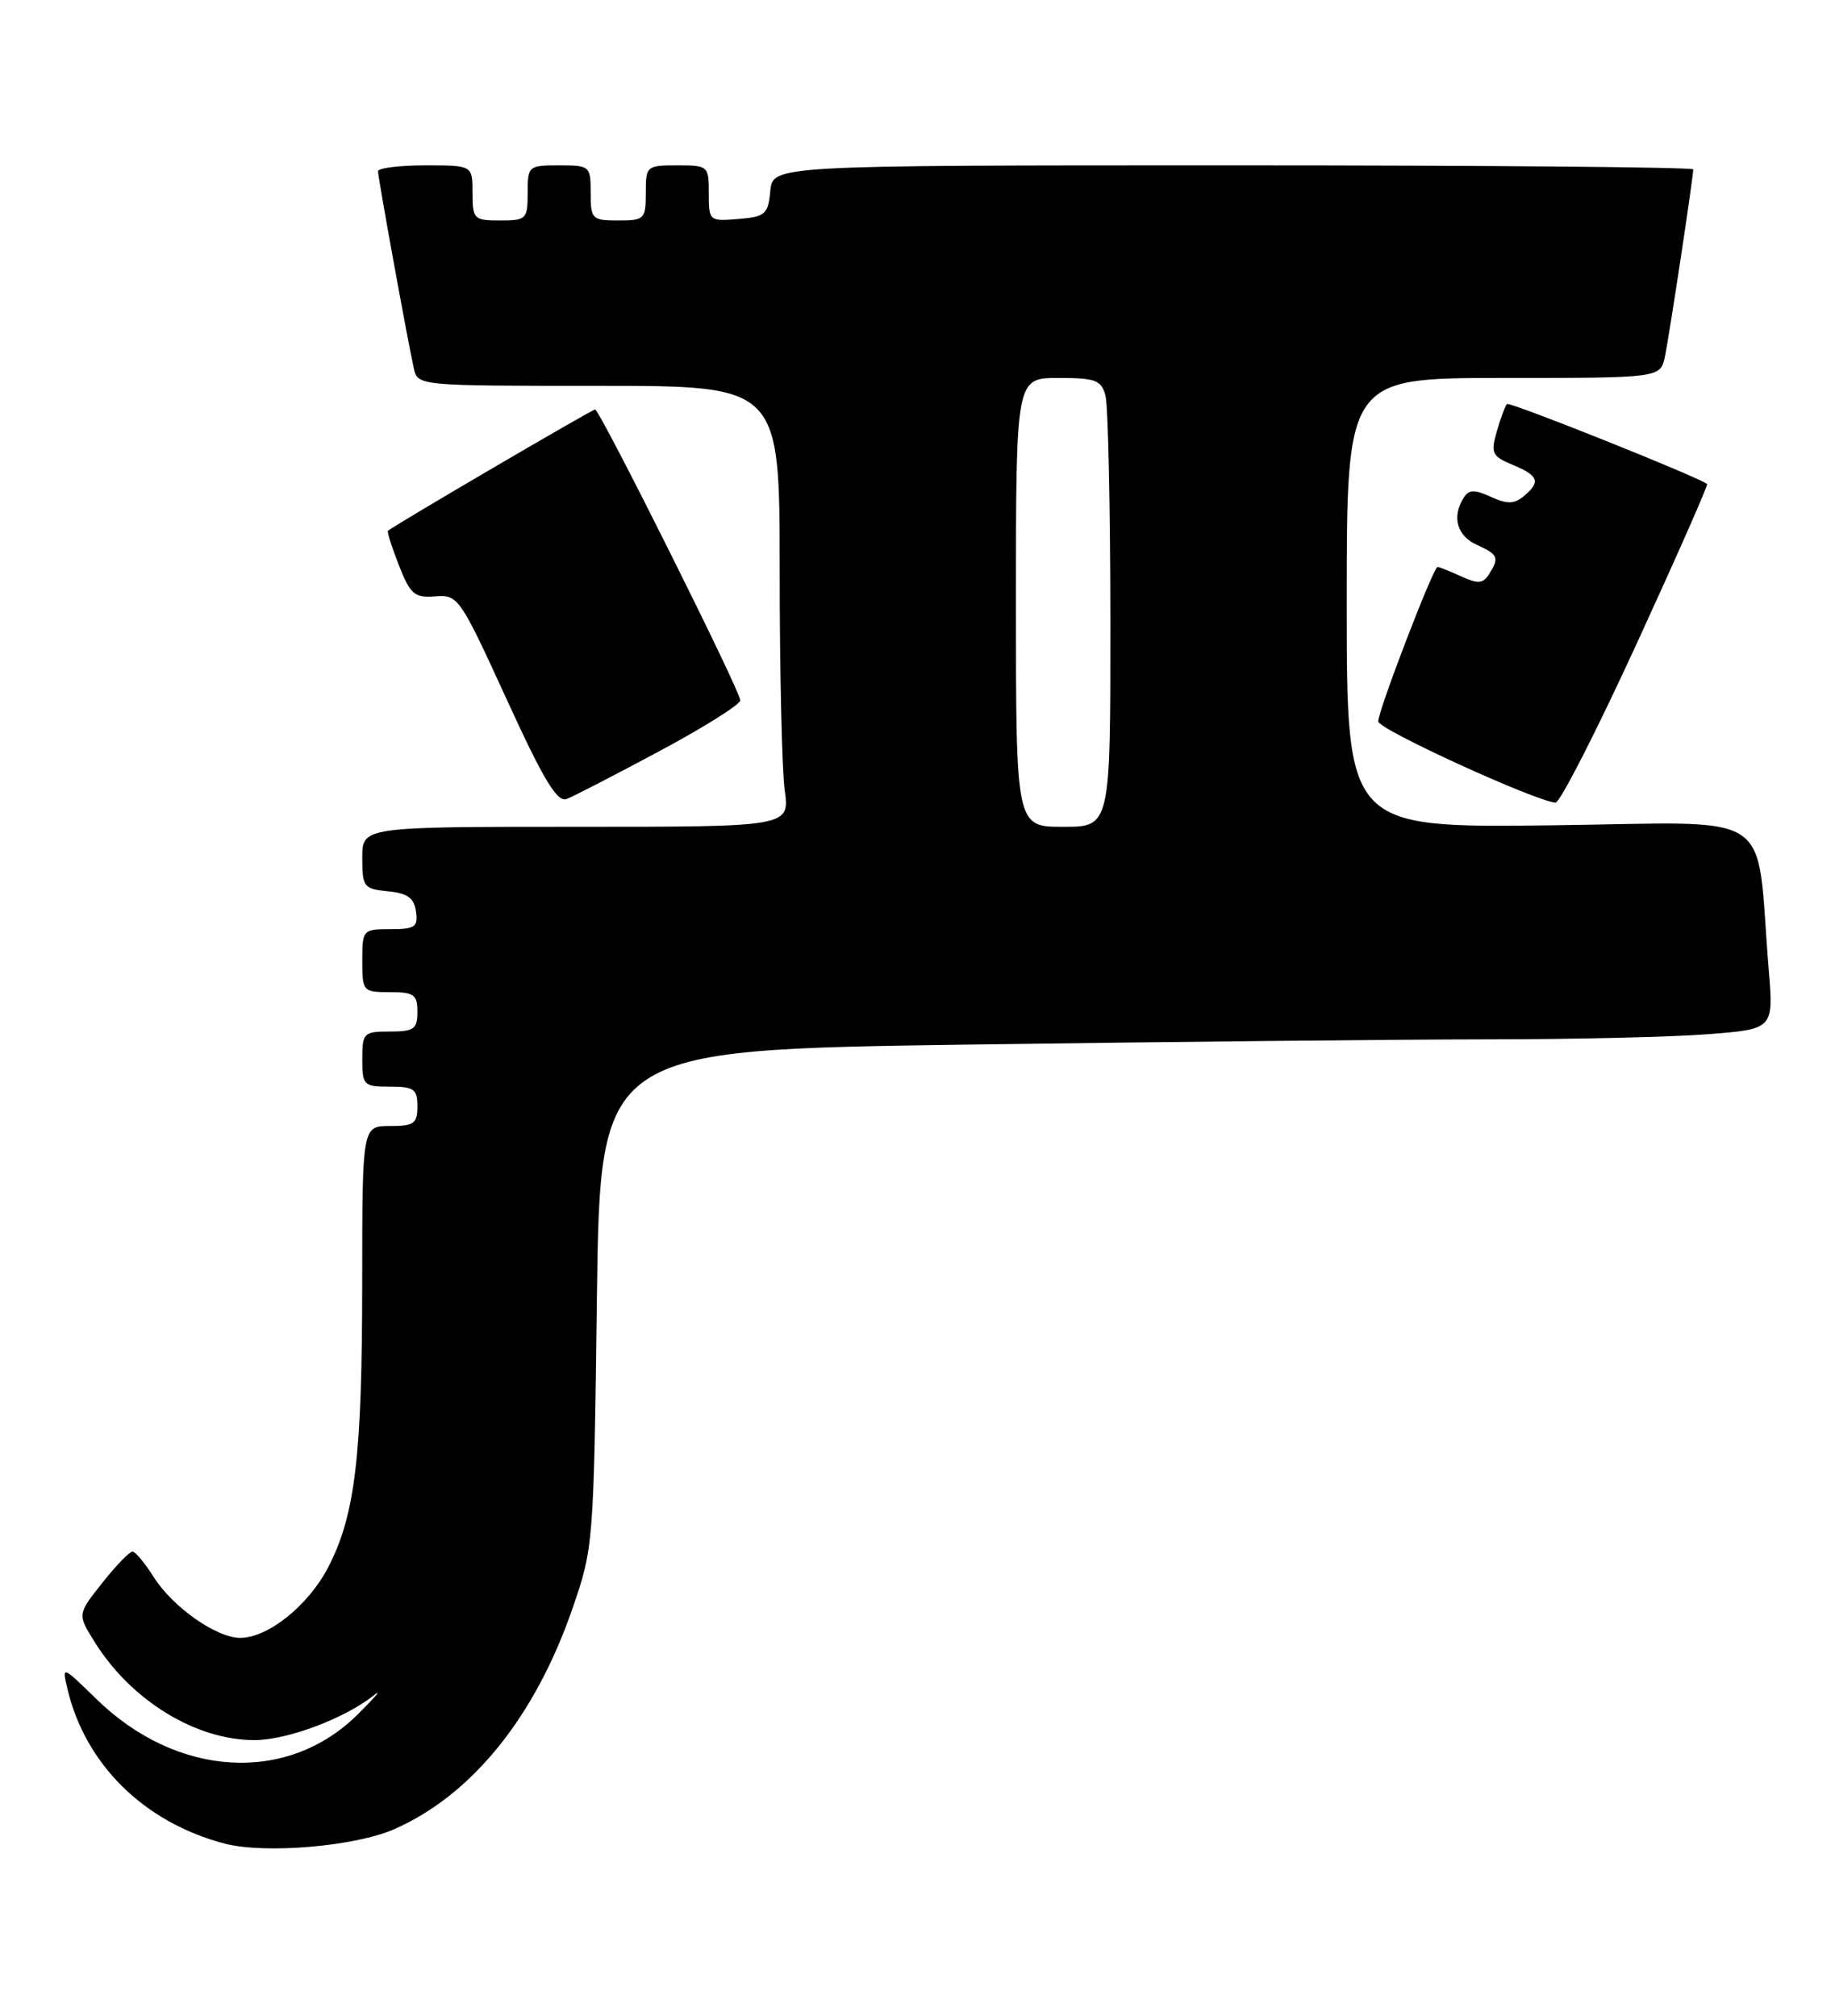 <?xml version="1.0" encoding="UTF-8" standalone="no"?>
<!DOCTYPE svg PUBLIC "-//W3C//DTD SVG 1.1//EN" "http://www.w3.org/Graphics/SVG/1.1/DTD/svg11.dtd" >
<svg xmlns="http://www.w3.org/2000/svg" xmlns:xlink="http://www.w3.org/1999/xlink" version="1.1" viewBox="0 0 233 256">
 <g >
 <path fill="currentColor"
d=" M 50.12 232.27 C 59.95 227.92 67.93 218.03 72.67 204.33 C 75.35 196.58 75.39 196.16 75.79 164.91 C 76.20 133.32 76.20 133.32 122.77 132.66 C 148.38 132.30 178.14 132.00 188.91 131.99 C 199.69 131.99 212.26 131.70 216.85 131.34 C 225.21 130.69 225.21 130.69 224.58 123.09 C 222.88 102.34 226.09 104.46 196.93 104.81 C 171.00 105.12 171.00 105.12 171.00 76.56 C 171.00 48.00 171.00 48.00 190.92 48.00 C 210.84 48.00 210.84 48.00 211.41 45.25 C 211.97 42.57 215.00 22.52 215.00 21.51 C 215.00 21.23 188.70 21.00 156.56 21.00 C 98.13 21.00 98.13 21.00 97.81 24.25 C 97.53 27.22 97.17 27.53 93.75 27.81 C 90.06 28.12 90.00 28.06 90.00 24.56 C 90.00 21.07 89.92 21.00 86.00 21.00 C 82.10 21.00 82.00 21.08 82.00 24.50 C 82.00 27.83 81.83 28.00 78.50 28.00 C 75.17 28.00 75.00 27.83 75.00 24.50 C 75.00 21.08 74.90 21.00 71.00 21.00 C 67.10 21.00 67.00 21.08 67.00 24.50 C 67.00 27.83 66.83 28.00 63.50 28.00 C 60.17 28.00 60.00 27.83 60.00 24.50 C 60.00 21.00 60.00 21.00 54.00 21.00 C 50.70 21.00 48.00 21.34 48.00 21.75 C 48.00 22.56 51.72 43.05 52.54 46.75 C 53.04 49.00 53.04 49.00 76.02 49.00 C 99.00 49.00 99.00 49.00 99.00 72.36 C 99.00 85.21 99.29 97.81 99.64 100.36 C 100.27 105.00 100.27 105.00 73.14 105.00 C 46.00 105.00 46.00 105.00 46.00 108.94 C 46.00 112.65 46.19 112.89 49.25 113.19 C 51.74 113.43 52.57 114.03 52.82 115.75 C 53.10 117.72 52.70 118.00 49.57 118.00 C 46.07 118.00 46.00 118.08 46.00 122.00 C 46.00 125.90 46.08 126.00 49.50 126.00 C 52.57 126.00 53.00 126.31 53.00 128.50 C 53.00 130.69 52.57 131.00 49.50 131.00 C 46.17 131.00 46.00 131.17 46.00 134.50 C 46.00 137.83 46.17 138.00 49.50 138.00 C 52.57 138.00 53.00 138.31 53.00 140.50 C 53.00 142.69 52.57 143.00 49.50 143.00 C 46.00 143.00 46.00 143.00 45.99 162.75 C 45.99 184.87 45.10 192.39 41.70 198.98 C 39.20 203.85 34.05 208.00 30.50 208.00 C 27.47 208.00 21.91 204.08 19.50 200.25 C 18.40 198.51 17.20 197.06 16.83 197.04 C 16.47 197.02 14.74 198.80 13.00 201.00 C 9.83 205.00 9.83 205.00 11.96 208.43 C 16.59 215.93 24.87 221.02 32.37 220.98 C 36.54 220.96 43.77 218.23 47.48 215.29 C 48.59 214.41 47.64 215.52 45.38 217.76 C 36.45 226.59 22.47 225.75 12.25 215.78 C 7.86 211.50 7.86 211.50 8.57 214.50 C 10.84 224.09 18.31 231.44 28.50 234.12 C 33.63 235.47 45.13 234.49 50.12 232.27 Z  M 83.75 95.38 C 89.39 92.36 94.00 89.46 94.00 88.94 C 94.00 87.75 76.15 52.00 75.56 52.00 C 75.18 52.00 49.82 66.85 49.26 67.41 C 49.13 67.54 49.76 69.52 50.66 71.81 C 52.11 75.50 52.63 75.94 55.27 75.73 C 58.17 75.51 58.40 75.85 64.32 88.78 C 69.02 99.06 70.75 101.93 71.95 101.47 C 72.80 101.14 78.11 98.41 83.75 95.38 Z  M 207.77 81.85 C 212.86 70.76 216.91 61.59 216.76 61.47 C 215.73 60.60 191.68 50.98 191.35 51.31 C 191.13 51.54 190.54 53.10 190.06 54.78 C 189.26 57.56 189.45 57.94 192.09 59.04 C 195.38 60.40 195.66 61.21 193.47 63.02 C 192.27 64.02 191.38 64.04 189.31 63.10 C 187.22 62.14 186.51 62.16 185.86 63.20 C 184.32 65.62 184.99 68.04 187.50 69.18 C 190.25 70.43 190.40 70.81 189.06 72.94 C 188.31 74.12 187.66 74.17 185.52 73.19 C 184.08 72.54 182.74 72.00 182.53 72.00 C 182.00 72.00 174.99 90.26 175.00 91.62 C 175.00 92.62 194.94 101.74 197.51 101.93 C 198.06 101.97 202.68 92.93 207.77 81.85 Z  M 129.00 76.50 C 129.00 48.00 129.00 48.00 134.38 48.00 C 139.12 48.00 139.84 48.27 140.37 50.25 C 140.70 51.49 140.98 64.31 140.99 78.75 C 141.00 105.00 141.00 105.00 135.00 105.00 C 129.00 105.00 129.00 105.00 129.00 76.50 Z "/>
</g>
</svg>